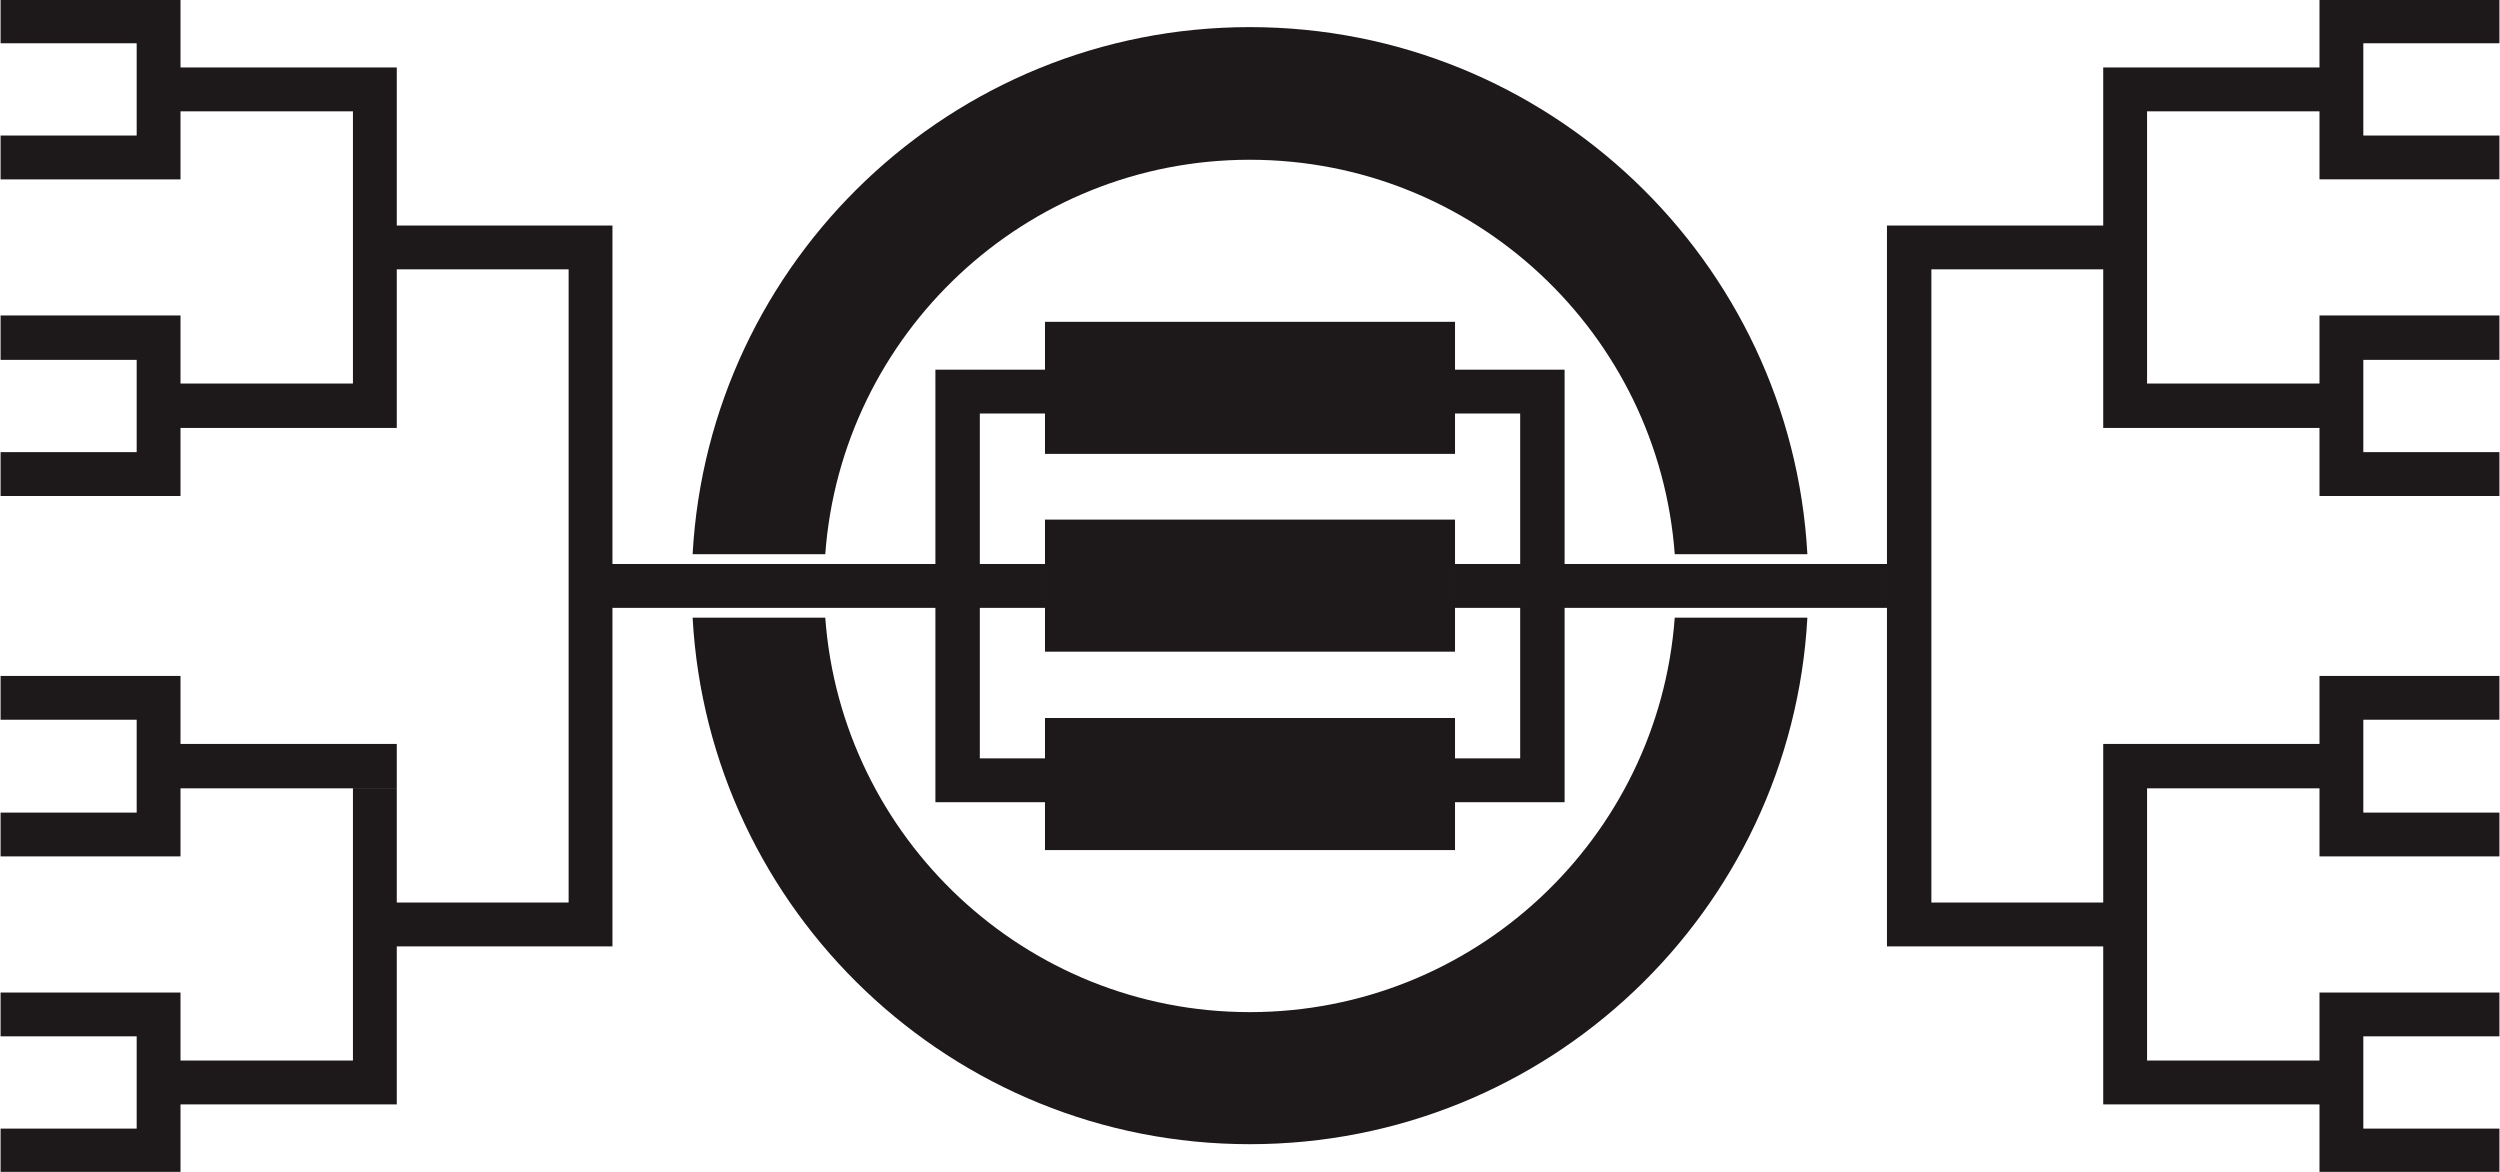 <?xml version="1.0" encoding="UTF-8"?>
<!DOCTYPE svg PUBLIC "-//W3C//DTD SVG 1.1//EN" "http://www.w3.org/Graphics/SVG/1.1/DTD/svg11.dtd">
<!-- Creator: CorelDRAW X7 -->
<svg xmlns="http://www.w3.org/2000/svg" xml:space="preserve" width="43.349mm" height="20.32mm" version="1.1" style="shape-rendering:geometricPrecision; text-rendering:geometricPrecision; image-rendering:optimizeQuality; fill-rule:evenodd; clip-rule:evenodd"
viewBox="0 0 4335 2032"
 xmlns:xlink="http://www.w3.org/1999/xlink">
 <defs>
  <style type="text/css">
   <![CDATA[
    .fil0 {fill:#1D1819}
   ]]>
  </style>
 </defs>
 <g id="Layer_x0020_1">
  <g id="_850721424">
   <path class="fil0" d="M2167 47c517,0 939,405 967,914l-230 0c-28,-382 -347,-684 -737,-684 -389,0 -708,302 -736,684l-230 0c28,-509 450,-914 966,-914zm-736 1024c28,382 347,684 736,684 390,0 709,-302 737,-684l230 0c-28,509 -450,913 -967,913 -516,0 -938,-404 -966,-913l230 0z"/>
   <path class="fil0" d="M1812 558l711 0 0 229 -711 0 0 -229zm-113 833l0 -750 -77 0 0 750 77 0zm113 -76l-113 0 0 76 113 0 0 -76zm0 -674l-113 0 0 76 113 0 0 -76zm901 750l0 -750 -77 0 0 750 77 0zm-77 -750l-113 0 0 76 113 0 0 -76zm0 674l-113 0 0 76 113 0 0 -76zm-824 -70l711 0 0 229 -711 0 0 -229z"/>
   <path class="fil0" d="M1812 901l711 0 0 229 -711 0 0 -229zm1537 740l0 -1250 -77 0 0 1250 77 0zm298 -1250l-298 0 0 76 298 0 0 -76zm0 1174l-298 0 0 76 298 0 0 -76zm76 -900l0 -472 -76 0 0 472 76 0zm0 1250l0 -625 -76 0 0 625 76 0zm299 -1798l-375 0 0 76 375 0 0 -76zm0 548l-375 0 0 77 375 0 0 -77zm0 1174l-299 0 0 76 299 0 0 -76zm0 -549l-299 0 0 77 299 0 0 -77zm76 -430l0 -313 -76 0 0 313 76 0zm0 -549l0 -312 -76 0 0 312 76 0zm236 -312l-236 0 0 76 236 0 0 -76zm0 236l-236 0 0 76 236 0 0 -76zm0 312l-236 0 0 77 236 0 0 -77zm0 237l-236 0 0 76 236 0 0 -76zm-236 701l0 -313 -76 0 0 313 76 0zm236 -313l-236 0 0 76 236 0 0 -76zm0 237l-236 0 0 76 236 0 0 -76zm-236 624l0 -312 -76 0 0 312 76 0zm236 -312l-236 0 0 76 236 0 0 -76zm0 236l-236 0 0 76 236 0 0 -76zm-1062 -979l-749 0 0 76 749 0 0 -76zm-2210 0l750 0 0 76 -750 0 0 -76zm-76 587l0 -1098 76 0 0 1098 -76 0zm-298 -1174l374 0 0 76 -374 0 0 -76zm0 1174l374 0 0 76 -374 0 0 -76zm-76 -900l0 -472 76 0 0 472 -76 0zm0 1250l0 -548 76 0 0 548 -76 0zm-299 -1798l375 0 0 76 -375 0 0 -76zm-76 194l0 -312 76 0 0 312 -76 0zm-236 -76l236 0 0 76 -236 0 0 -76zm0 -236l236 0 0 76 -236 0 0 -76zm312 666l375 0 0 77 -375 0 0 -77zm0 1174l299 0 0 76 -299 0 0 -76zm0 -549l375 0 0 77 -375 0 0 -77zm-76 -430l0 -313 76 0 0 313 -76 0zm-236 -313l236 0 0 77 -236 0 0 -77zm0 237l236 0 0 76 -236 0 0 -76zm236 701l0 -313 76 0 0 313 -76 0zm-236 -313l236 0 0 76 -236 0 0 -76zm0 237l236 0 0 76 -236 0 0 -76zm236 624l0 -312 76 0 0 312 -76 0zm-236 -312l236 0 0 76 -236 0 0 -76zm0 236l236 0 0 76 -236 0 0 -76z"/>
  </g>
 </g>
</svg>
